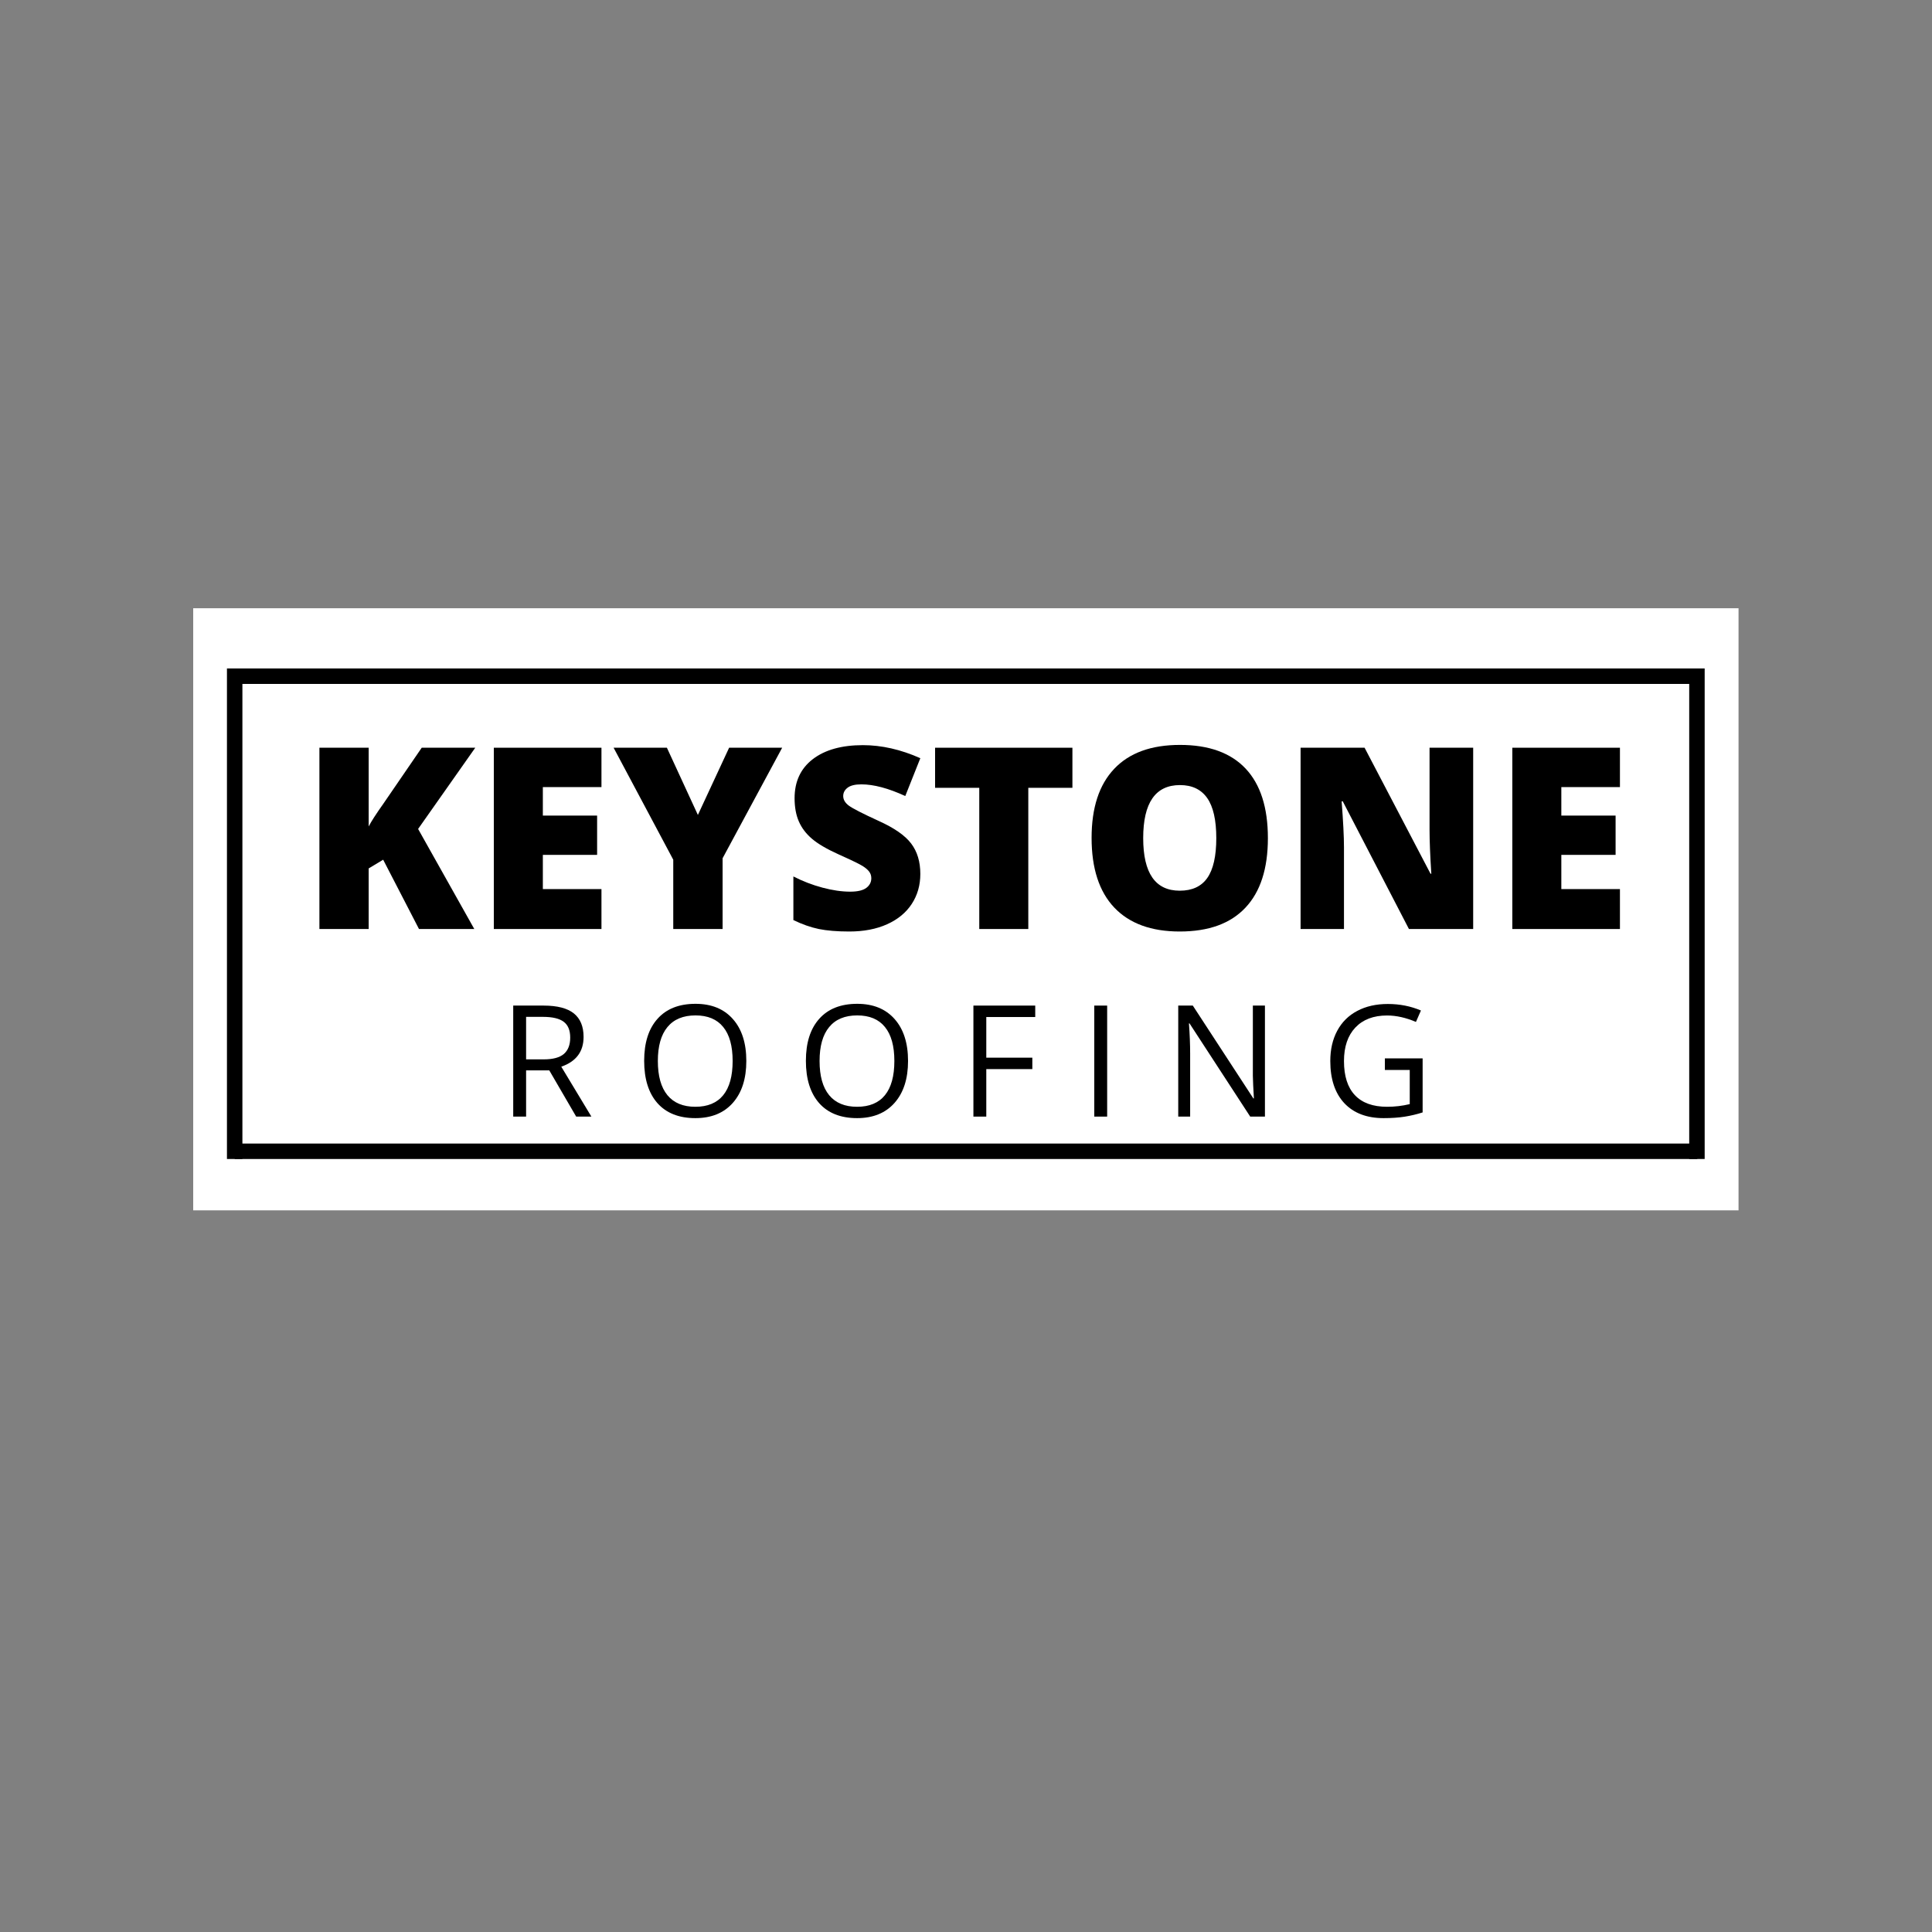 <svg xmlns="http://www.w3.org/2000/svg" xmlns:xlink="http://www.w3.org/1999/xlink" width="500" zoomAndPan="magnify" viewBox="0 0 375 375" height="500" preserveAspectRatio="xMidYMid meet" version="1.0"><rect x="0" y="0" width="375" height="375" fill="#808080" stroke="none"/><defs><g/><clipPath id="e9c38d1b0e"><path d="M 37.5 118.055 L 337.5 118.055 L 337.5 234.93 L 37.5 234.93 Z M 37.5 118.055 " clip-rule="nonzero"/></clipPath></defs><g clip-path="url(#e9c38d1b0e)"><path fill="#ffffff" d="M 37.5 118.055 L 337.449 118.055 L 337.449 234.93 L 37.5 234.93 Z M 37.5 118.055 " fill-opacity="1" fill-rule="nonzero"/></g><g fill="#000000" fill-opacity="1"><g transform="translate(58.201, 180.321)"><g><path d="M 33.859 0 L 23.125 0 L 16.172 -13.453 L 13.359 -11.766 L 13.359 0 L 3.797 0 L 3.797 -35.188 L 13.359 -35.188 L 13.359 -19.906 C 13.836 -20.844 14.805 -22.344 16.266 -24.406 L 23.656 -35.188 L 34.047 -35.188 L 22.953 -19.422 Z M 33.859 0 "/></g></g></g><g fill="#000000" fill-opacity="1"><g transform="translate(92.055, 180.321)"><g><path d="M 24.688 0 L 3.797 0 L 3.797 -35.188 L 24.688 -35.188 L 24.688 -27.547 L 13.312 -27.547 L 13.312 -22.016 L 23.844 -22.016 L 23.844 -14.391 L 13.312 -14.391 L 13.312 -7.75 L 24.688 -7.75 Z M 24.688 0 "/></g></g></g><g fill="#000000" fill-opacity="1"><g transform="translate(119.1, 180.321)"><g><path d="M 16.359 -22.141 L 22.422 -35.188 L 32.719 -35.188 L 21.156 -13.734 L 21.156 0 L 11.578 0 L 11.578 -13.453 L 0 -35.188 L 10.344 -35.188 Z M 16.359 -22.141 "/></g></g></g><g fill="#000000" fill-opacity="1"><g transform="translate(151.823, 180.321)"><g><path d="M 26.812 -10.688 C 26.812 -8.5 26.254 -6.555 25.141 -4.859 C 24.035 -3.172 22.441 -1.859 20.359 -0.922 C 18.273 0.016 15.828 0.484 13.016 0.484 C 10.672 0.484 8.703 0.32 7.109 0 C 5.523 -0.332 3.879 -0.91 2.172 -1.734 L 2.172 -10.203 C 3.984 -9.273 5.863 -8.551 7.812 -8.031 C 9.77 -7.508 11.566 -7.25 13.203 -7.25 C 14.617 -7.25 15.656 -7.488 16.312 -7.969 C 16.969 -8.457 17.297 -9.086 17.297 -9.859 C 17.297 -10.348 17.16 -10.77 16.891 -11.125 C 16.629 -11.488 16.207 -11.852 15.625 -12.219 C 15.039 -12.594 13.484 -13.348 10.953 -14.484 C 8.648 -15.523 6.926 -16.535 5.781 -17.516 C 4.633 -18.492 3.785 -19.613 3.234 -20.875 C 2.68 -22.145 2.406 -23.648 2.406 -25.391 C 2.406 -28.629 3.582 -31.156 5.938 -32.969 C 8.301 -34.781 11.547 -35.688 15.672 -35.688 C 19.305 -35.688 23.02 -34.844 26.812 -33.156 L 23.891 -25.812 C 20.609 -27.32 17.77 -28.078 15.375 -28.078 C 14.145 -28.078 13.25 -27.859 12.688 -27.422 C 12.125 -26.992 11.844 -26.457 11.844 -25.812 C 11.844 -25.125 12.195 -24.508 12.906 -23.969 C 13.625 -23.426 15.562 -22.43 18.719 -20.984 C 21.75 -19.617 23.852 -18.156 25.031 -16.594 C 26.219 -15.031 26.812 -13.062 26.812 -10.688 Z M 26.812 -10.688 "/></g></g></g><g fill="#000000" fill-opacity="1"><g transform="translate(180.264, 180.321)"><g><path d="M 19.328 0 L 9.812 0 L 9.812 -27.406 L 1.234 -27.406 L 1.234 -35.188 L 27.891 -35.188 L 27.891 -27.406 L 19.328 -27.406 Z M 19.328 0 "/></g></g></g><g fill="#000000" fill-opacity="1"><g transform="translate(209.378, 180.321)"><g><path d="M 36.719 -17.641 C 36.719 -11.723 35.266 -7.223 32.359 -4.141 C 29.461 -1.055 25.211 0.484 19.609 0.484 C 14.086 0.484 9.852 -1.062 6.906 -4.156 C 3.969 -7.258 2.5 -11.77 2.5 -17.688 C 2.5 -23.539 3.961 -28.008 6.891 -31.094 C 9.816 -34.188 14.07 -35.734 19.656 -35.734 C 25.258 -35.734 29.504 -34.203 32.391 -31.141 C 35.273 -28.078 36.719 -23.578 36.719 -17.641 Z M 12.516 -17.641 C 12.516 -10.836 14.879 -7.438 19.609 -7.438 C 22.016 -7.438 23.797 -8.258 24.953 -9.906 C 26.117 -11.562 26.703 -14.141 26.703 -17.641 C 26.703 -21.148 26.113 -23.742 24.938 -25.422 C 23.758 -27.098 22 -27.938 19.656 -27.938 C 14.895 -27.938 12.516 -24.504 12.516 -17.641 Z M 12.516 -17.641 "/></g></g></g><g fill="#000000" fill-opacity="1"><g transform="translate(248.646, 180.321)"><g><path d="M 37.297 0 L 24.828 0 L 11.984 -24.781 L 11.766 -24.781 C 12.066 -20.883 12.219 -17.91 12.219 -15.859 L 12.219 0 L 3.797 0 L 3.797 -35.188 L 16.219 -35.188 L 29.016 -10.734 L 29.172 -10.734 C 28.941 -14.273 28.828 -17.125 28.828 -19.281 L 28.828 -35.188 L 37.297 -35.188 Z M 37.297 0 "/></g></g></g><g fill="#000000" fill-opacity="1"><g transform="translate(289.742, 180.321)"><g><path d="M 24.688 0 L 3.797 0 L 3.797 -35.188 L 24.688 -35.188 L 24.688 -27.547 L 13.312 -27.547 L 13.312 -22.016 L 23.844 -22.016 L 23.844 -14.391 L 13.312 -14.391 L 13.312 -7.75 L 24.688 -7.75 Z M 24.688 0 "/></g></g></g><g fill="#000000" fill-opacity="1"><g transform="translate(96.647, 216.731)"><g><path d="M 5.469 -8.969 L 5.469 0 L 2.969 0 L 2.969 -21.547 L 8.875 -21.547 C 11.52 -21.547 13.473 -21.039 14.734 -20.031 C 15.992 -19.02 16.625 -17.5 16.625 -15.469 C 16.625 -12.613 15.18 -10.688 12.297 -9.688 L 18.141 0 L 15.188 0 L 9.969 -8.969 Z M 5.469 -11.109 L 8.906 -11.109 C 10.676 -11.109 11.973 -11.457 12.797 -12.156 C 13.617 -12.863 14.031 -13.922 14.031 -15.328 C 14.031 -16.754 13.609 -17.781 12.766 -18.406 C 11.93 -19.039 10.582 -19.359 8.719 -19.359 L 5.469 -19.359 Z M 5.469 -11.109 "/></g></g></g><g fill="#000000" fill-opacity="1"><g transform="translate(123.188, 216.731)"><g><path d="M 21.672 -10.797 C 21.672 -7.348 20.797 -4.633 19.047 -2.656 C 17.305 -0.688 14.883 0.297 11.781 0.297 C 8.602 0.297 6.148 -0.672 4.422 -2.609 C 2.703 -4.555 1.844 -7.297 1.844 -10.828 C 1.844 -14.336 2.707 -17.055 4.438 -18.984 C 6.164 -20.922 8.625 -21.891 11.812 -21.891 C 14.906 -21.891 17.32 -20.906 19.062 -18.938 C 20.801 -16.977 21.672 -14.266 21.672 -10.797 Z M 4.5 -10.797 C 4.5 -7.879 5.117 -5.664 6.359 -4.156 C 7.598 -2.656 9.406 -1.906 11.781 -1.906 C 14.164 -1.906 15.969 -2.656 17.188 -4.156 C 18.406 -5.656 19.016 -7.867 19.016 -10.797 C 19.016 -13.703 18.406 -15.898 17.188 -17.391 C 15.977 -18.891 14.188 -19.641 11.812 -19.641 C 9.414 -19.641 7.598 -18.883 6.359 -17.375 C 5.117 -15.875 4.5 -13.68 4.5 -10.797 Z M 4.5 -10.797 "/></g></g></g><g fill="#000000" fill-opacity="1"><g transform="translate(154.579, 216.731)"><g><path d="M 21.672 -10.797 C 21.672 -7.348 20.797 -4.633 19.047 -2.656 C 17.305 -0.688 14.883 0.297 11.781 0.297 C 8.602 0.297 6.148 -0.672 4.422 -2.609 C 2.703 -4.555 1.844 -7.297 1.844 -10.828 C 1.844 -14.336 2.707 -17.055 4.438 -18.984 C 6.164 -20.922 8.625 -21.891 11.812 -21.891 C 14.906 -21.891 17.32 -20.906 19.062 -18.938 C 20.801 -16.977 21.672 -14.266 21.672 -10.797 Z M 4.5 -10.797 C 4.5 -7.879 5.117 -5.664 6.359 -4.156 C 7.598 -2.656 9.406 -1.906 11.781 -1.906 C 14.164 -1.906 15.969 -2.656 17.188 -4.156 C 18.406 -5.656 19.016 -7.867 19.016 -10.797 C 19.016 -13.703 18.406 -15.898 17.188 -17.391 C 15.977 -18.891 14.188 -19.641 11.812 -19.641 C 9.414 -19.641 7.598 -18.883 6.359 -17.375 C 5.117 -15.875 4.5 -13.68 4.5 -10.797 Z M 4.5 -10.797 "/></g></g></g><g fill="#000000" fill-opacity="1"><g transform="translate(185.969, 216.731)"><g><path d="M 5.469 0 L 2.969 0 L 2.969 -21.547 L 14.969 -21.547 L 14.969 -19.328 L 5.469 -19.328 L 5.469 -11.438 L 14.406 -11.438 L 14.406 -9.219 L 5.469 -9.219 Z M 5.469 0 "/></g></g></g><g fill="#000000" fill-opacity="1"><g transform="translate(209.43, 216.731)"><g><path d="M 2.969 0 L 2.969 -21.547 L 5.469 -21.547 L 5.469 0 Z M 2.969 0 "/></g></g></g><g fill="#000000" fill-opacity="1"><g transform="translate(225.726, 216.731)"><g><path d="M 19.797 0 L 16.938 0 L 5.156 -18.094 L 5.047 -18.094 C 5.203 -15.969 5.281 -14.02 5.281 -12.25 L 5.281 0 L 2.969 0 L 2.969 -21.547 L 5.797 -21.547 L 17.547 -3.531 L 17.656 -3.531 C 17.633 -3.801 17.586 -4.656 17.516 -6.094 C 17.453 -7.531 17.43 -8.562 17.453 -9.188 L 17.453 -21.547 L 19.797 -21.547 Z M 19.797 0 "/></g></g></g><g fill="#000000" fill-opacity="1"><g transform="translate(256.365, 216.731)"><g><path d="M 12.438 -11.297 L 19.766 -11.297 L 19.766 -0.812 C 18.629 -0.445 17.469 -0.172 16.281 0.016 C 15.102 0.203 13.738 0.297 12.188 0.297 C 8.926 0.297 6.383 -0.672 4.562 -2.609 C 2.75 -4.555 1.844 -7.281 1.844 -10.781 C 1.844 -13.02 2.289 -14.977 3.188 -16.656 C 4.094 -18.344 5.391 -19.629 7.078 -20.516 C 8.766 -21.41 10.742 -21.859 13.016 -21.859 C 15.316 -21.859 17.457 -21.438 19.438 -20.594 L 18.469 -18.375 C 16.52 -19.207 14.648 -19.625 12.859 -19.625 C 10.234 -19.625 8.18 -18.844 6.703 -17.281 C 5.234 -15.719 4.5 -13.551 4.5 -10.781 C 4.5 -7.863 5.207 -5.656 6.625 -4.156 C 8.039 -2.656 10.125 -1.906 12.875 -1.906 C 14.375 -1.906 15.836 -2.078 17.266 -2.422 L 17.266 -9.047 L 12.438 -9.047 Z M 12.438 -11.297 "/></g></g></g><path stroke-linecap="butt" transform="matrix(0.75, 0, 0, 0.75, 45.495, 129.749)" fill="none" stroke-linejoin="miter" d="M 0.001 2.001 L 378.517 2.001 " stroke="#000000" stroke-width="4" stroke-opacity="1" stroke-miterlimit="4"/><path stroke-linecap="butt" transform="matrix(0.75, 0, 0, 0.75, 45.557, 221.962)" fill="none" stroke-linejoin="miter" d="M 0.002 1.999 L 378.513 1.999 " stroke="#000000" stroke-width="4" stroke-opacity="1" stroke-miterlimit="4"/><path stroke-linecap="butt" transform="matrix(0, -0.75, 0.75, 0, 44.052, 224.957)" fill="none" stroke-linejoin="miter" d="M -0 1.998 L 126.948 1.998 " stroke="#000000" stroke-width="4" stroke-opacity="1" stroke-miterlimit="4"/><path stroke-linecap="butt" transform="matrix(0, -0.75, 0.75, 0, 327.877, 224.957)" fill="none" stroke-linejoin="miter" d="M -0 1.998 L 126.948 1.998 " stroke="#000000" stroke-width="4" stroke-opacity="1" stroke-miterlimit="4"/></svg>